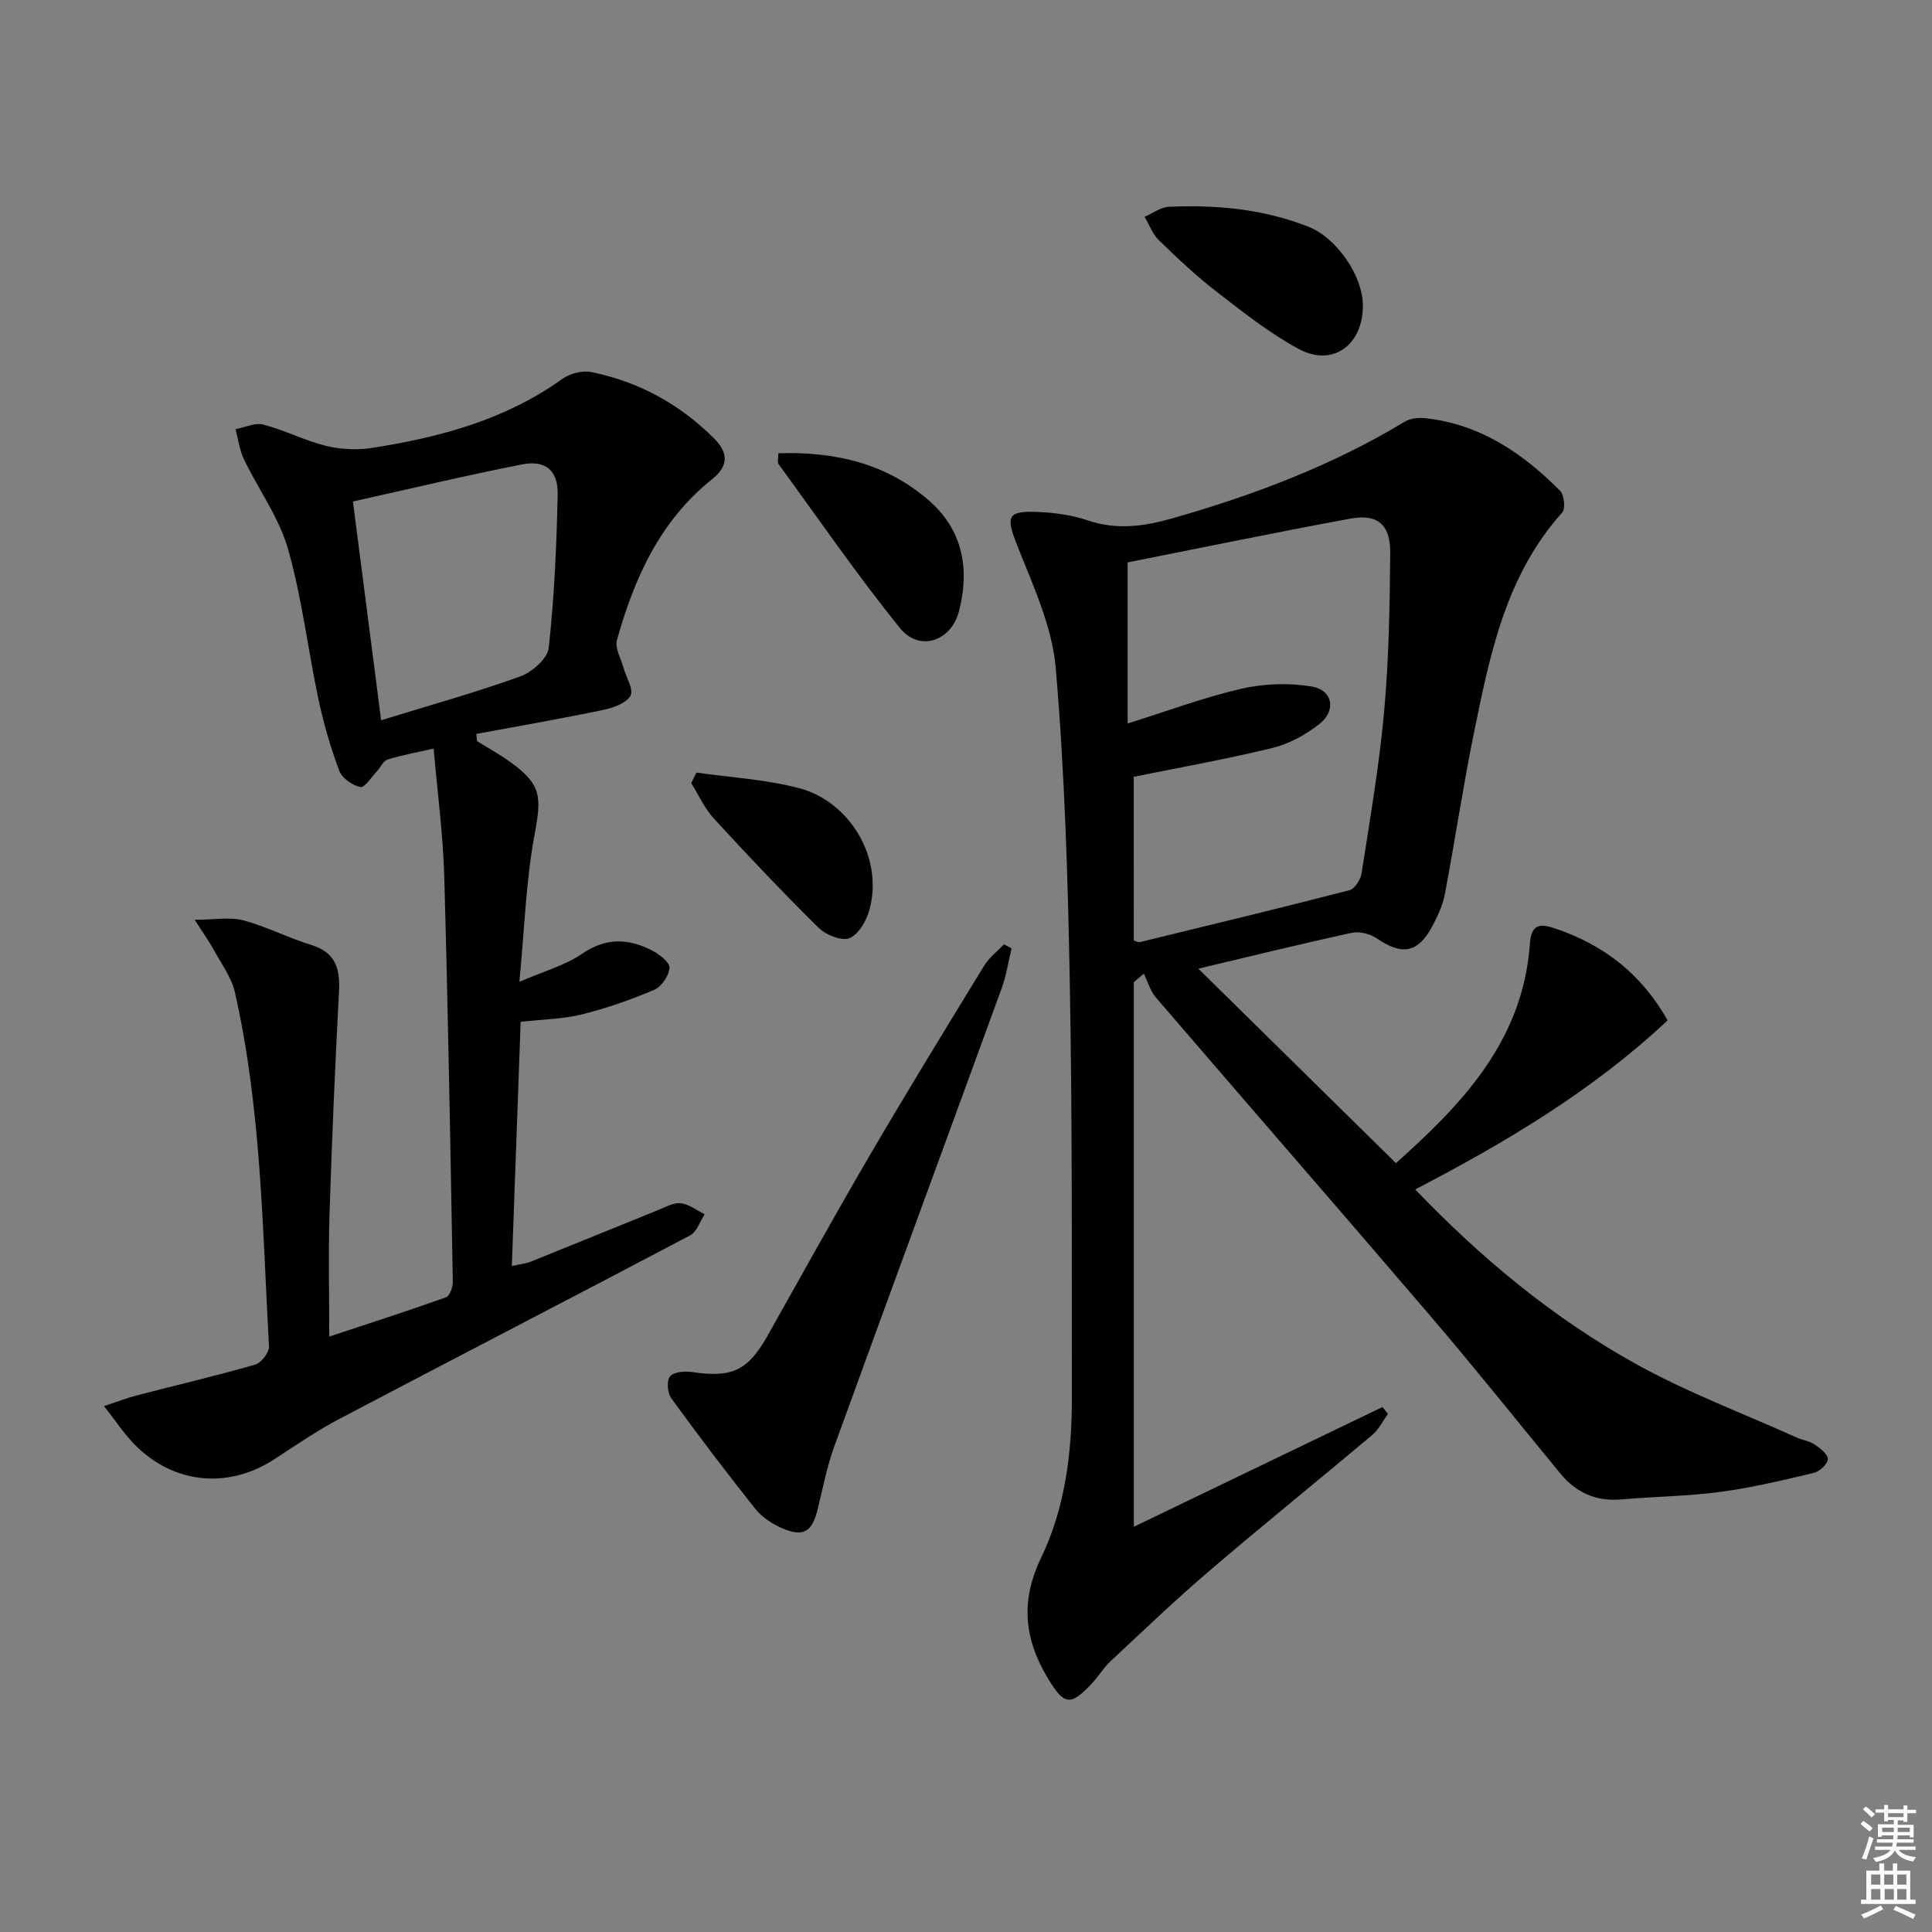 <svg enable-background="new 0 0 400 400" viewBox="0 0 400 400" xmlns="http://www.w3.org/2000/svg"><rect x="0" y="0" width="400" height="400" fill="#808080" stroke="none"/><path d="m385.2 377.6.6-.6c.6.4 1.3.9 1.9 1.5l-.6.7c-.8-.6-1.4-1.1-1.9-1.6zm.3 7.1c.6-1.4 1.1-2.9 1.5-4.5.3.1.6.3.9.4-.5 1.4-1 2.9-1.5 4.4l-.9-.2zm.2-10.1.6-.6c.7.5 1.3 1.1 1.9 1.6l-.7.7c-.6-.6-1.2-1.2-1.8-1.7zm8.4-.8h.8v.9h1.8v.7h-1.8v1.8h-.8v-.3h-1.2v.9h3.3v2.6h-.8v-.4h-2.5c0 .3 0 .6-.1.8h3.4v.7h-3.5c0 .3-.1.6-.1.8h4v.7h-3.5c.7.9 1.9 1.3 3.6 1.5-.2.2-.4.5-.6.9-1.9-.3-3.2-1.1-3.8-2.3-.5 1.1-1.8 2-3.9 2.4-.2-.3-.4-.5-.6-.8 1.9-.4 3.1-.9 3.6-1.7h-3.2v-.7h3.5c.1-.2.1-.5.2-.8h-3.3v-.7h3.4c0-.2 0-.5 0-.8h-2.4v.3h-.8v-2.6h3.3v-.9h-1.2v.3h-.8v-1.8h-1.8v-.7h1.8v-.9h.8v.9h3.2zm-4.4 5.5h2.4c0-.3 0-.6 0-.9h-2.4zm1.2-3.1h3.2v-.8h-3.2zm4.4 2.2h-2.4v.9h2.5v-.9z" fill="#fcfafa"/><path d="m389.2 385.8h.9v1.5h1.8v-1.5h.9v1.5h2.7v6h1.1v.9h-11.3v-.9h1.1v-6h2.7v-1.5zm.2 8.7.5.8c-1.2.6-2.5 1.3-4 1.9-.2-.3-.3-.6-.6-.8 1.6-.6 3-1.3 4.1-1.9zm-2-4.3h1.9v-2.1h-1.9zm0 3.1h1.9v-2.2h-1.9zm2.7-3.1h1.9v-2.1h-1.9zm.1 3.1h1.9v-2.2h-1.9zm2.3 1.3c1.4.6 2.7 1.2 4.1 1.8l-.5.9c-1.5-.7-2.8-1.4-4.1-1.9zm2.2-6.5h-1.9v2.1h1.9zm-1.9 5.2h1.9v-2.2h-1.9z" fill="#fcfafa"/><g fill="#010101"><path d="m248.1 200.55c13.46 13.24 26.95 26.51 40.92 40.27 12.8-11.52 26.29-24.72 27.73-45.47.3-4.24 2.33-4.1 5.25-3.11 9.99 3.37 17.84 9.37 23.26 19.02-15.42 14.46-33.32 25.16-52.26 35 13.75 14.33 28.61 26.63 45.53 36.04 10.69 5.95 22.28 10.29 33.47 15.33 1.21.54 2.63.71 3.69 1.43 1.15.78 2.77 2.02 2.74 3.03s-1.68 2.57-2.87 2.85c-6.44 1.53-12.91 3.08-19.46 3.95-6.74.9-13.6.95-20.39 1.55-5.26.46-9.39-1.39-12.69-5.4-8.88-10.8-17.6-21.73-26.68-32.35-18.93-22.14-38.06-44.09-57.04-66.19-1.16-1.35-1.67-3.27-2.48-4.92-.69.58-1.38 1.17-2.07 1.75v112.77c17.39-8.38 34.43-16.58 51.48-24.79.38.48.75.95 1.13 1.43-1.07 1.47-1.9 3.22-3.24 4.35-11.2 9.42-22.6 18.61-33.72 28.13-7.04 6.02-13.74 12.43-20.51 18.75-1.45 1.35-2.47 3.14-3.84 4.59-4.46 4.76-5.76 4.45-9.1-1.09-4.91-8.14-5.72-15.98-1.4-24.95 4.95-10.28 6.38-21.64 6.37-33.04-.04-28.49.1-56.99-.42-85.48-.4-21.94-1.05-43.92-2.93-65.76-.75-8.65-4.75-17.13-8-25.4-2.33-5.93-2.1-7.12 4.4-6.84 3.44.15 7 .64 10.24 1.74 5.98 2.03 11.59 1.26 17.49-.42 16.86-4.8 33.11-10.94 48.18-20.04 1.13-.68 2.8-.84 4.16-.7 11.34 1.2 20.19 7.21 27.96 15.03.86.86 1.15 3.71.43 4.51-11.69 13.03-14.96 29.4-18.28 45.69-2.25 11.04-3.91 22.21-6 33.28-.42 2.24-1.43 4.44-2.5 6.48-3.02 5.74-6.28 6.33-11.55 2.74-1.39-.95-3.6-1.53-5.2-1.19-10.99 2.4-21.89 5.08-31.8 7.43zm-13.36-5.81c.63.17.96.39 1.23.32 14.48-3.53 28.98-7.02 43.41-10.75 1.1-.28 2.32-2.19 2.52-3.49 1.72-11.14 3.66-22.28 4.67-33.5.98-10.9 1.17-21.89 1.26-32.85.05-5.87-2.63-8.13-8.21-7.1-15.43 2.84-30.8 6.03-46.15 9.07v33.35c8.03-2.51 15.63-5.37 23.48-7.18 4.68-1.08 9.87-1.27 14.6-.48 4.41.74 5.17 4.99 1.59 7.79-2.8 2.19-6.21 4.08-9.64 4.92-9.45 2.32-19.05 4.01-28.77 5.99.01 11.21.01 22.6.01 33.91z"/><path d="m98.77 153.44c2.25 1.4 4.58 2.68 6.73 4.22 6.62 4.74 6.66 7.17 5.17 15.17-1.78 9.57-2.07 19.42-3.14 30.45 5.06-2.2 9.43-3.39 12.96-5.8 4.96-3.4 9.63-3.21 14.52-.69 1.51.78 3.67 2.45 3.6 3.6-.1 1.62-1.66 3.9-3.18 4.55-4.83 2.06-9.86 3.81-14.96 5.08-3.81.95-7.85 1-12.67 1.54-.6 16.5-1.21 33.21-1.83 50.55 1.86-.41 2.95-.51 3.93-.9 8.79-3.53 17.55-7.13 26.34-10.67 1.53-.62 3.2-1.59 4.7-1.42 1.72.19 3.31 1.47 4.96 2.28-.99 1.49-1.64 3.65-3.03 4.38-24.11 12.72-48.34 25.22-72.46 37.91-4.7 2.47-9.12 5.49-13.58 8.41-9.55 6.24-20.87 5.19-28.93-3-2.17-2.2-3.88-4.84-6.36-7.98 2.87-.95 4.82-1.71 6.83-2.23 8.16-2.12 16.38-4.04 24.49-6.37 1.24-.36 2.89-2.51 2.83-3.75-1.35-24.54-1.59-49.21-7.06-73.34-.71-3.11-2.82-5.91-4.39-8.8-.93-1.7-2.07-3.29-3.94-6.21 4.2 0 7.33-.6 10.09.13 4.78 1.28 9.27 3.63 14.02 5.08 5 1.53 6.03 4.83 5.78 9.55-.81 15.42-1.48 30.85-1.97 46.29-.26 8.28-.05 16.57-.05 25.25 8.61-2.85 16.43-5.36 24.15-8.12.79-.28 1.45-2.14 1.43-3.25-.5-27.96-.98-55.91-1.77-83.86-.25-8.76-1.42-17.49-2.2-26.51-3.62.83-6.66 1.38-9.58 2.29-.86.27-1.38 1.58-2.11 2.35-1.15 1.22-2.58 3.51-3.48 3.33-1.66-.34-3.79-1.85-4.37-3.39-1.8-4.79-3.24-9.76-4.31-14.78-2.2-10.38-3.41-21.01-6.32-31.17-1.86-6.51-6.13-12.32-9.12-18.55-.91-1.9-1.17-4.12-1.72-6.2 1.93-.36 4.03-1.41 5.75-.96 4.39 1.15 8.53 3.31 12.93 4.4 3.06.75 6.47.92 9.59.43 14.04-2.18 27.58-5.82 39.4-14.29 1.57-1.12 4.14-1.79 6-1.41 9.84 2.01 18.33 6.65 25.47 13.81 3.14 3.15 2.67 5.87-.49 8.39-10.79 8.61-16.11 20.48-19.69 33.3-.46 1.66.84 3.82 1.37 5.74.54 1.98 2.16 4.57 1.44 5.78-.94 1.58-3.62 2.51-5.72 2.95-8.7 1.81-17.46 3.33-26.2 4.95.05.5.1.99.15 1.49zm-19.86-4.32c9.93-3.06 19.47-5.72 28.77-9.06 2.46-.88 5.69-3.71 5.93-5.93 1.15-10.54 1.63-21.18 1.85-31.79.1-4.98-2.54-7.14-7.41-6.18-11.62 2.28-23.15 5.04-34.98 7.67 1.92 14.91 3.83 29.76 5.84 45.29z"/><path d="m209.44 196.34c-.67 2.76-1.08 5.61-2.05 8.26-11.52 31.63-23.17 63.21-34.66 94.86-1.52 4.19-2.37 8.63-3.43 12.97-1.15 4.71-2.95 5.88-7.32 3.99-2.07-.89-4.2-2.27-5.58-4-5.98-7.51-11.78-15.17-17.43-22.94-.79-1.08-.98-3.6-.26-4.5.75-.93 3.01-1.14 4.5-.92 8.41 1.25 11.63-.27 15.76-7.61 7.08-12.6 14.08-25.24 21.38-37.72 7.64-13.05 15.54-25.94 23.44-38.84 1.02-1.67 2.7-2.93 4.07-4.38.53.28 1.05.56 1.58.83z"/><path d="m282.17 63.2c.05 8.23-6.25 12.86-13.31 9.04-6.06-3.28-11.57-7.66-17.05-11.9-4.19-3.24-8.07-6.91-11.88-10.61-1.31-1.28-1.99-3.21-2.96-4.84 1.68-.72 3.33-2.01 5.04-2.08 9.85-.44 19.56.47 28.84 4.11 5.86 2.28 11.28 10.13 11.32 16.28z"/><path d="m161.14 93.84c11.82-.37 22.43 2.12 31.26 9.85 6.98 6.11 8.38 14.18 6.16 22.82-1.62 6.29-8.22 8.49-12.21 3.55-8.86-10.95-16.86-22.61-25.18-34-.23-.32-.03-.95-.03-2.22z"/><path d="m144.19 159.95c7.14 1.03 14.44 1.42 21.37 3.26 10.01 2.66 17.39 13.93 14.49 25.01-.6 2.29-2.2 5.15-4.12 5.99-1.57.69-4.9-.6-6.4-2.08-7.46-7.35-14.66-14.96-21.74-22.67-1.93-2.1-3.14-4.87-4.68-7.33.36-.73.72-1.46 1.08-2.18z"/></g></svg>